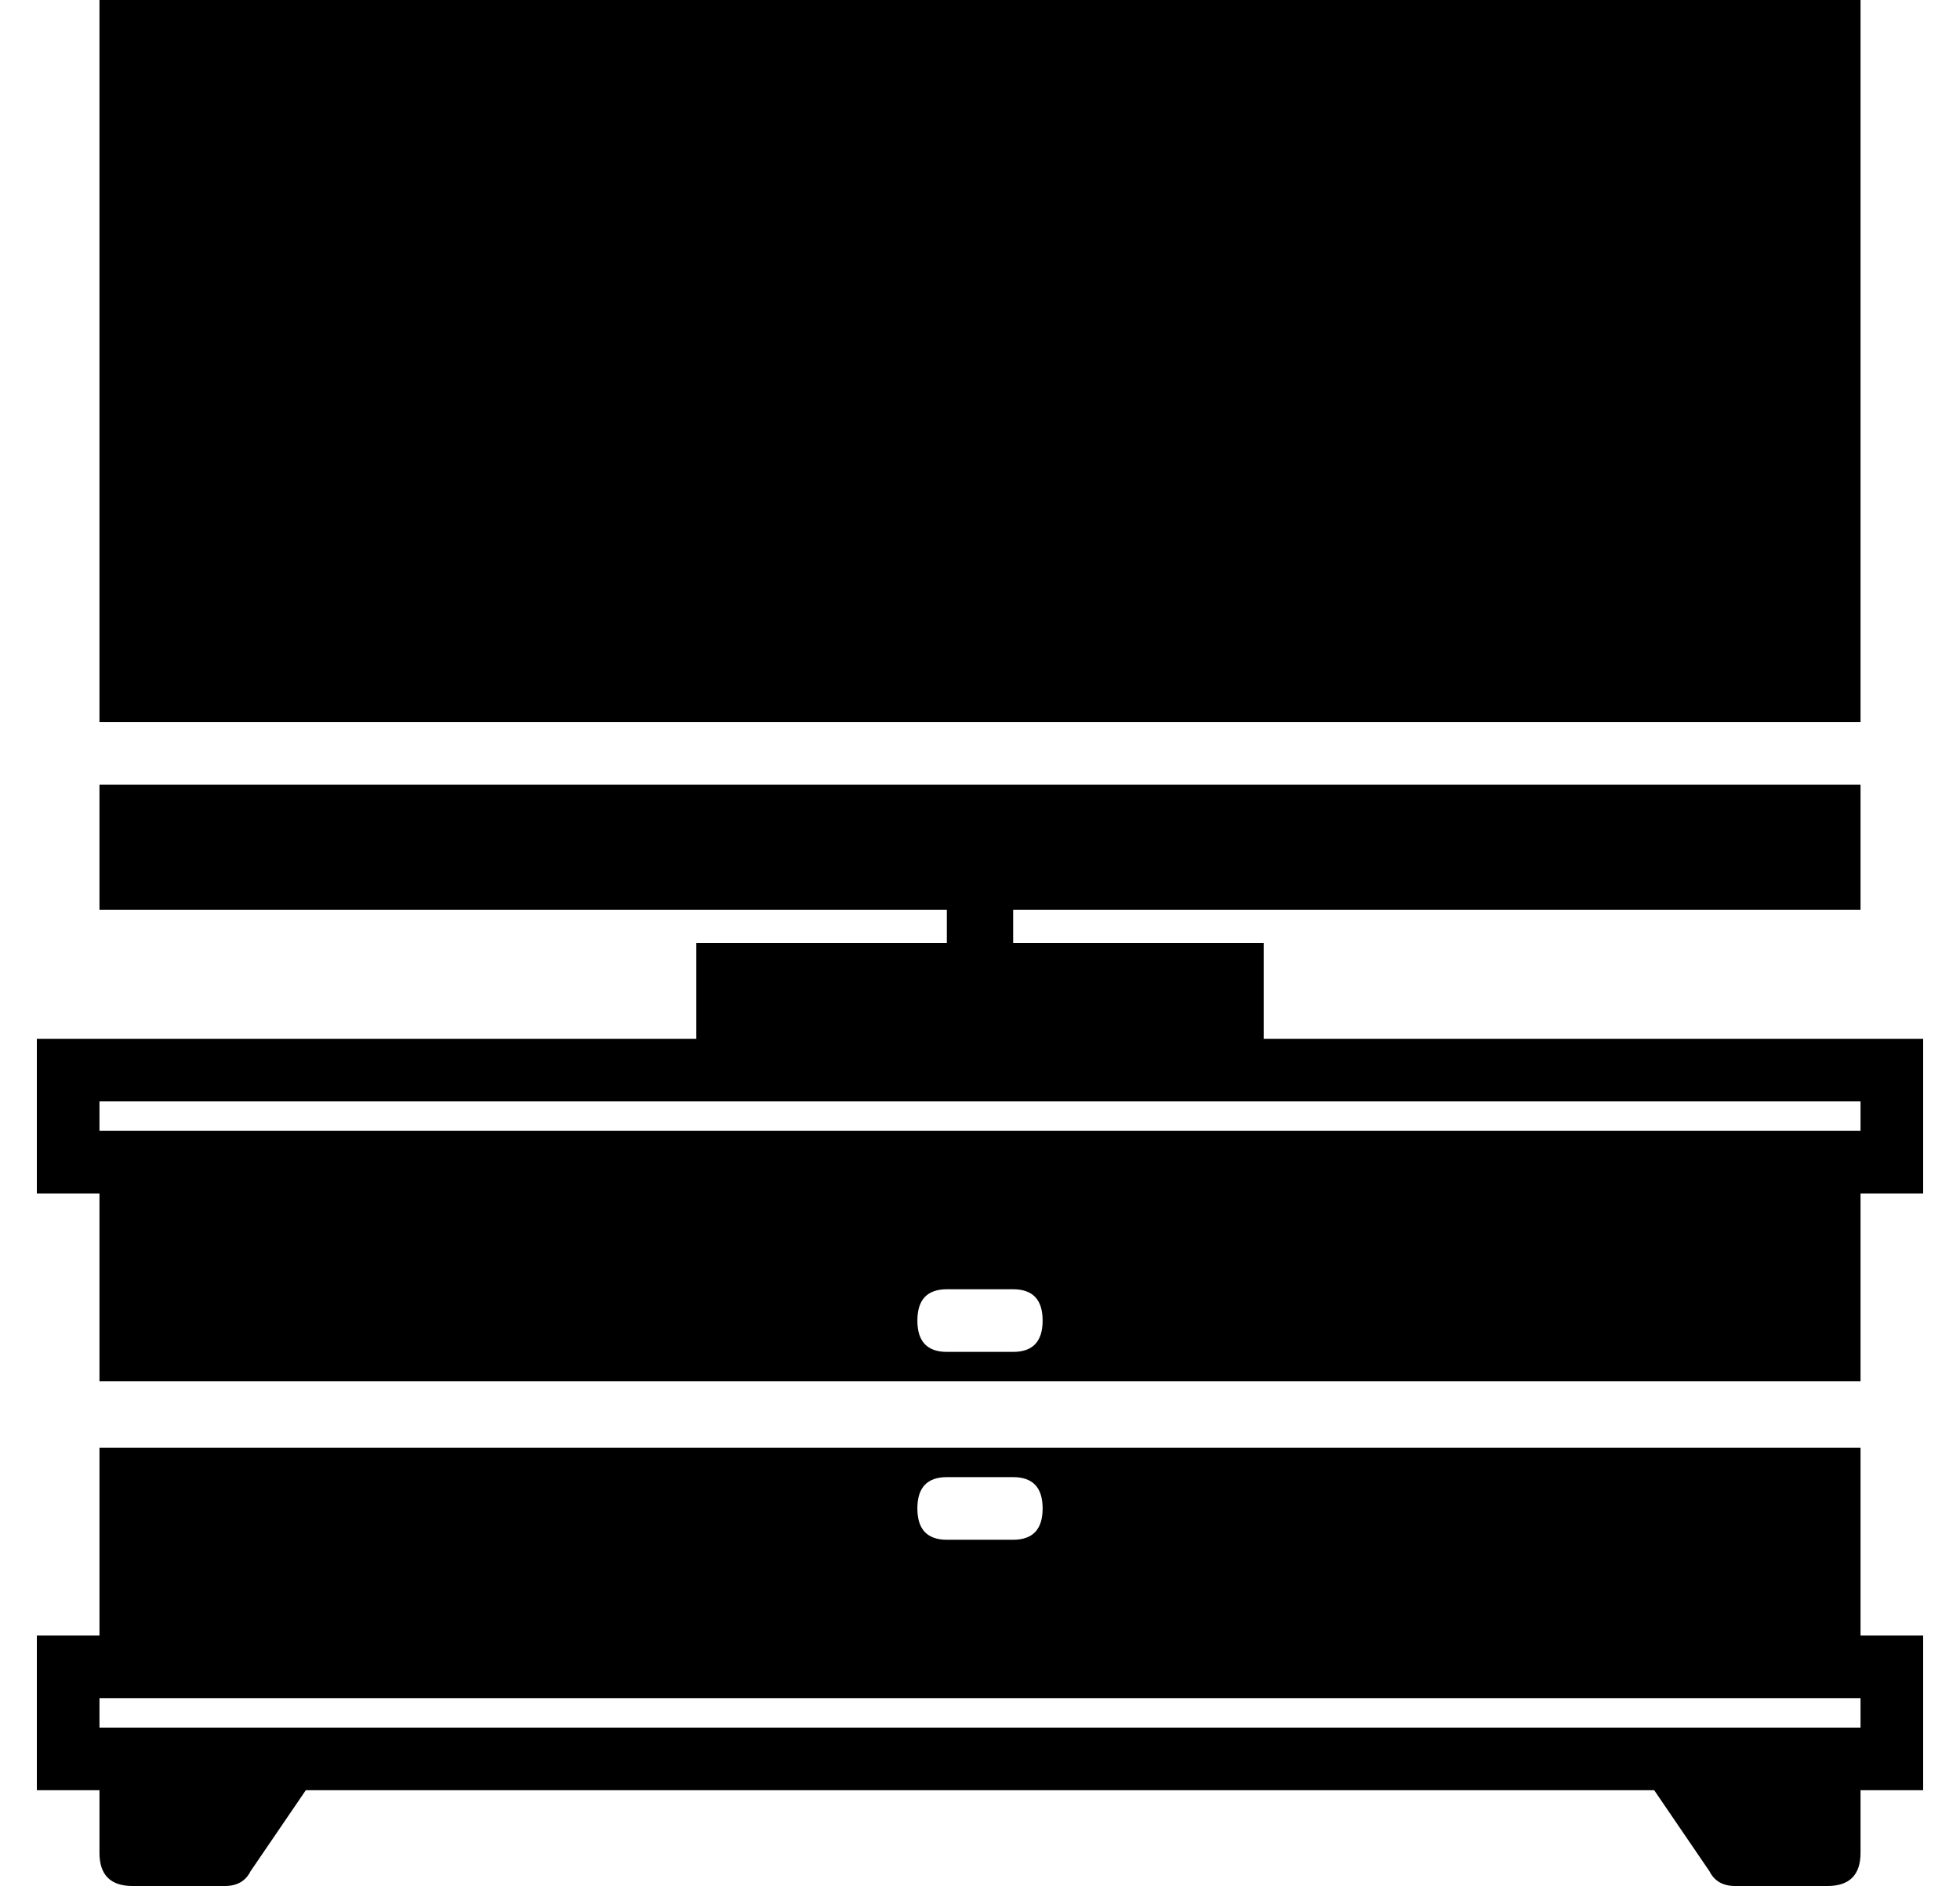 <?xml version="1.0" standalone="no"?>
<!DOCTYPE svg PUBLIC "-//W3C//DTD SVG 1.1//EN" "http://www.w3.org/Graphics/SVG/1.1/DTD/svg11.dtd" >
<svg xmlns="http://www.w3.org/2000/svg" xmlns:xlink="http://www.w3.org/1999/xlink" version="1.1" viewBox="-10 0 532 512">
  <g transform="matrix(1 0 0 -1 0 448)">
   <path fill="currentColor"
d="M495 73h-478v51h-17v42h179v26h68v9h-230v34h478v-34h-230v-9h68v-26h179v-42h-17v-51zM265 81q8 0 8 8.5t-8 8.5h-18q-8 0 -8 -8.5t8 -8.5h18zM17 149v-8h9h460h9v8h-162h-154h-162zM495 55v-51h17v-42h-17v-17q0 -9 -9 -9h-25q-5 0 -7 4l-15 22h-366l-15 -22
q-2 -4 -7 -4h-25q-9 0 -9 9v17h-17v42h17v51h478zM247 47q-8 0 -8 -8.5t8 -8.5h18q8 0 8 8.5t-8 8.5h-18zM495 -21v8h-9h-460h-9v-8h9h42h376h42h9zM17 252v196h478v-196h-478z" />
  </g>

</svg>
